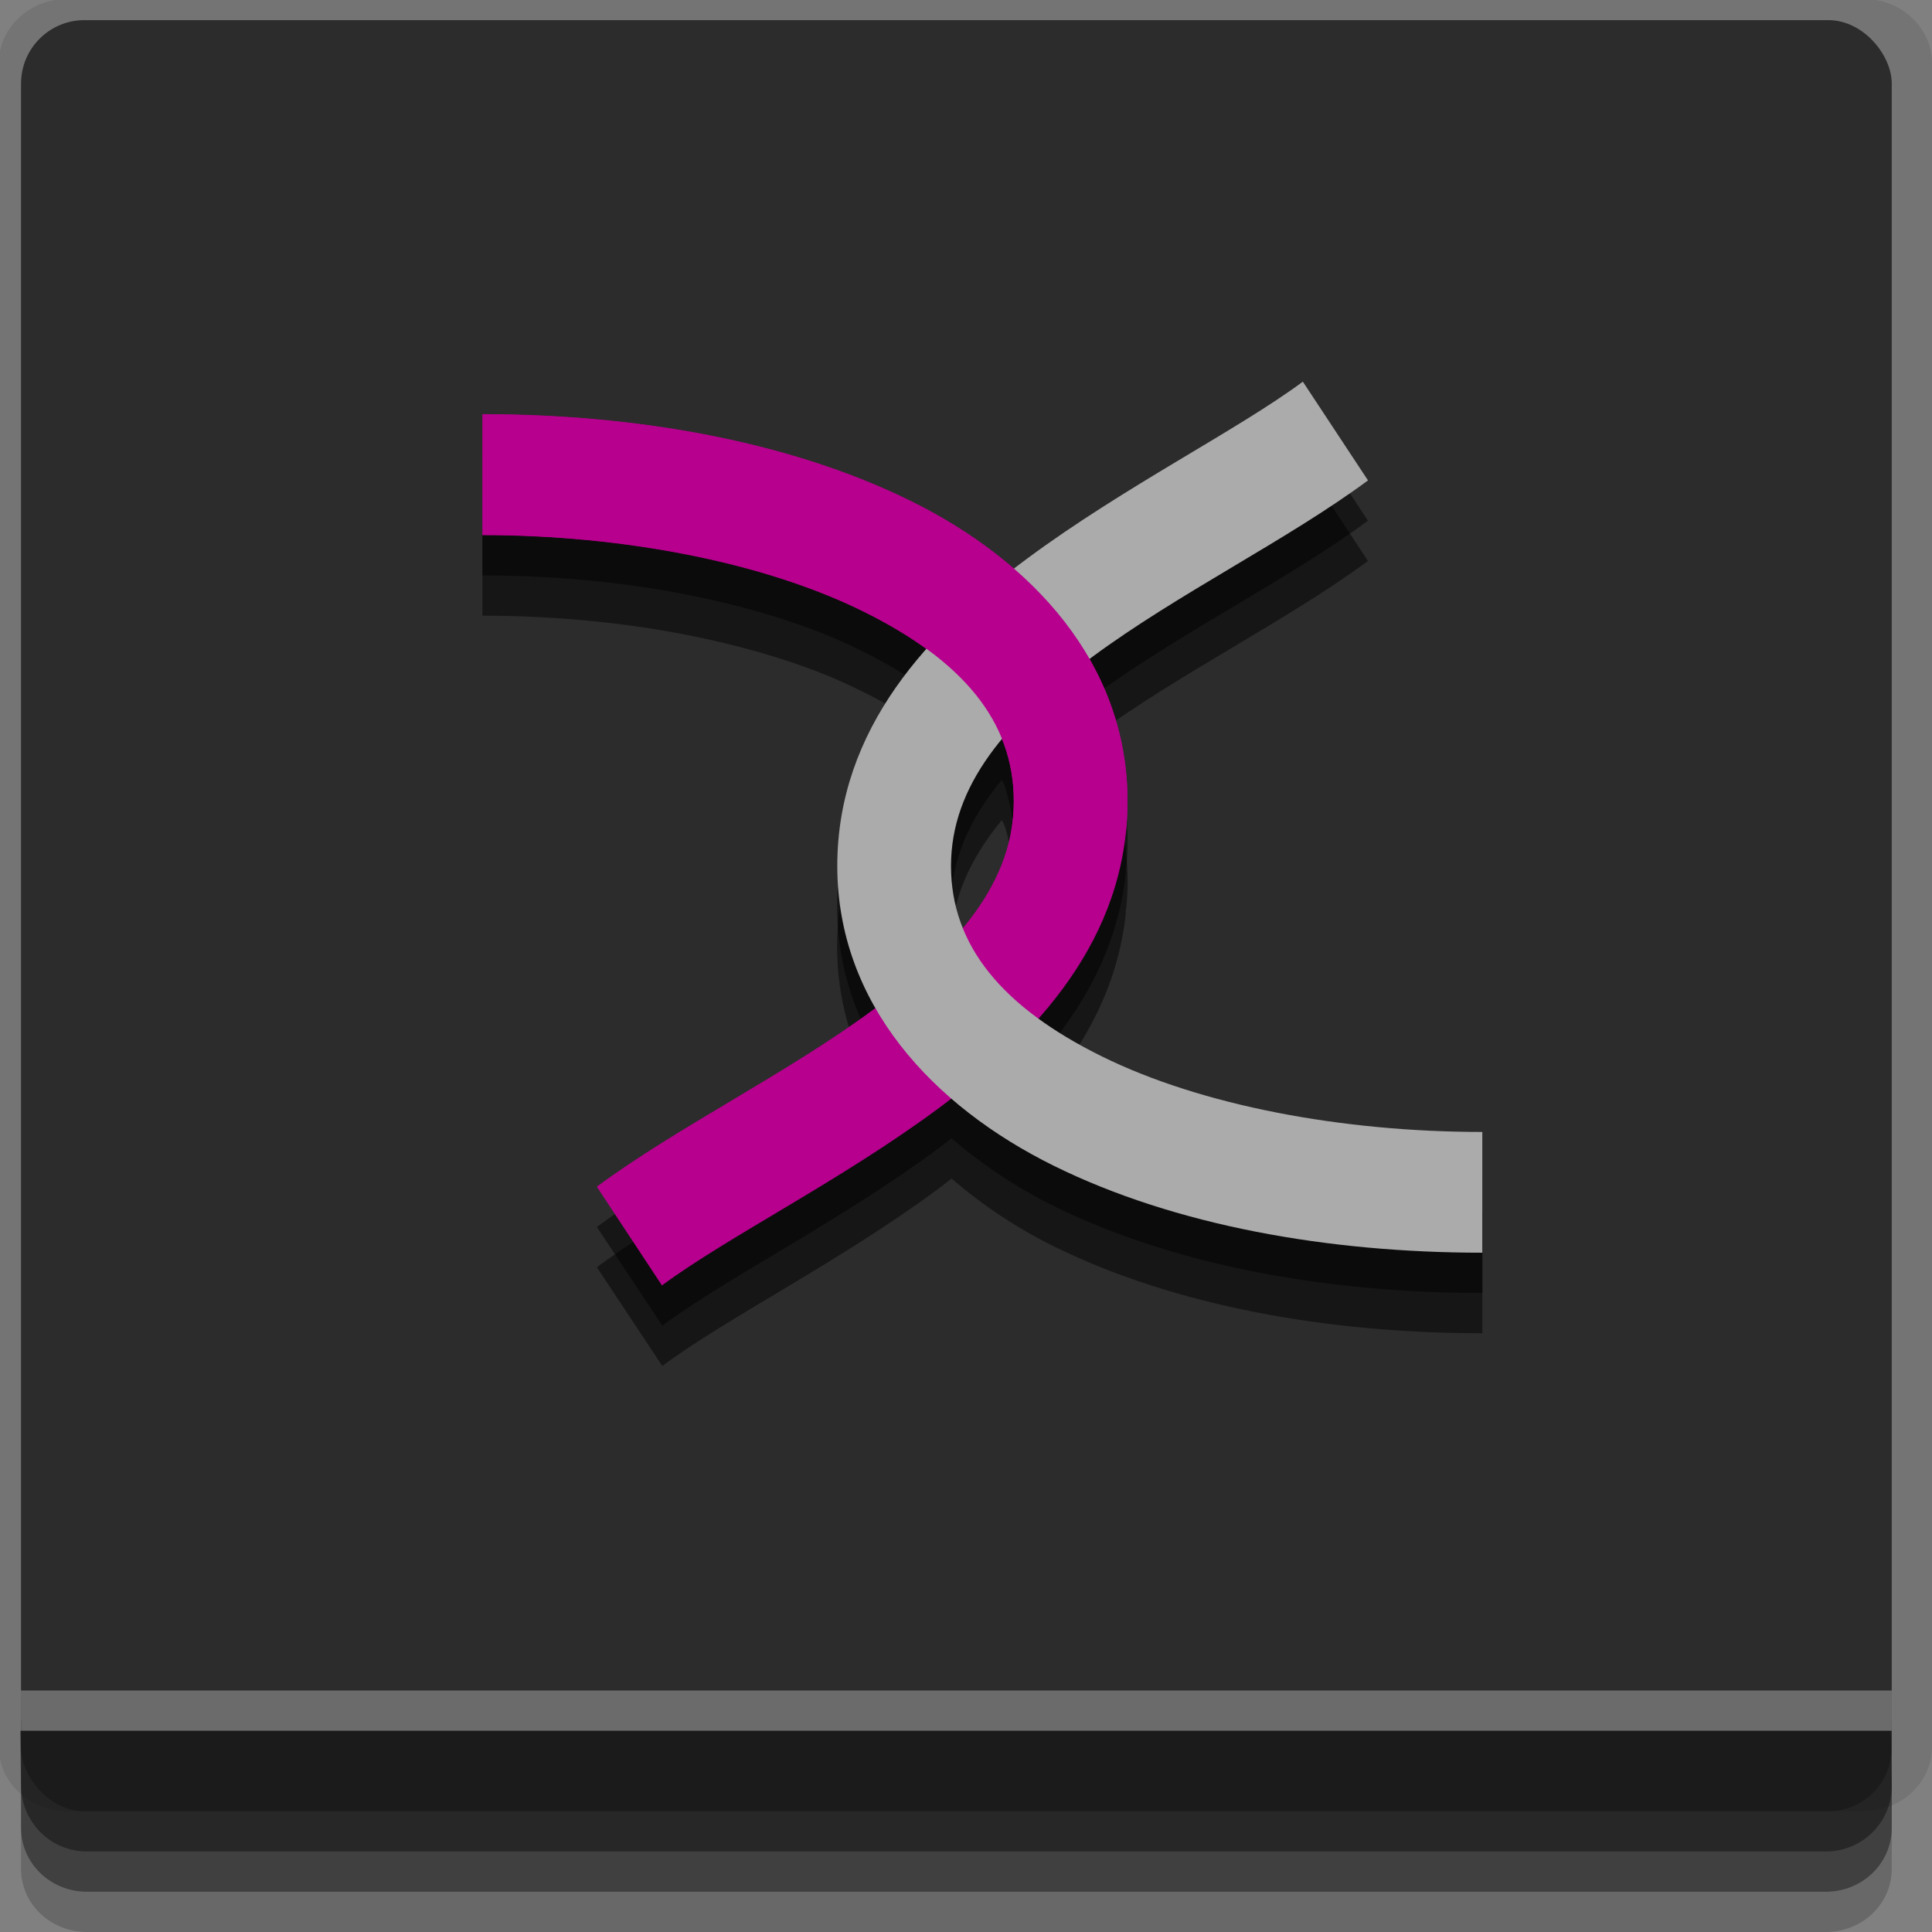 <?xml version="1.0" encoding="UTF-8" standalone="no"?>
<!-- Created with Inkscape (http://www.inkscape.org/) -->

<svg
   xmlns:dc="http://purl.org/dc/elements/1.1/"
   xmlns:cc="http://creativecommons.org/ns#"
   xmlns:rdf="http://www.w3.org/1999/02/22-rdf-syntax-ns#"
   xmlns:svg="http://www.w3.org/2000/svg"
   xmlns="http://www.w3.org/2000/svg"
   xmlns:sodipodi="http://sodipodi.sourceforge.net/DTD/sodipodi-0.dtd"
   xmlns:inkscape="http://www.inkscape.org/namespaces/inkscape"
   width="96"
   height="96"
   id="svg2"
   version="1.1"
   inkscape:version="0.48.4 r9939"
   sodipodi:docname="cxmenu-cxoffice-0-cxrun.svg">
  <rect width="100%" height="100%" fill="#808080" stroke="none"/>
  <defs
     id="defs4" />
  <sodipodi:namedview
     id="base"
     pagecolor="#ffffff"
     bordercolor="#666666"
     borderopacity="1.0"
     inkscape:pageopacity="0.0"
     inkscape:pageshadow="2"
     inkscape:zoom="5.7738685"
     inkscape:cx="40.702139"
     inkscape:cy="58.023962"
     inkscape:document-units="px"
     inkscape:current-layer="layer1"
     showgrid="true"
     inkscape:snap-page="true"
     inkscape:snap-global="true"
     inkscape:snap-center="true"
     inkscape:snap-object-midpoints="false"
     showguides="true"
     inkscape:guide-bbox="true"
     inkscape:snap-bbox="true"
     inkscape:object-paths="true"
     inkscape:object-nodes="true"
     inkscape:window-width="1305"
     inkscape:window-height="744"
     inkscape:window-x="61"
     inkscape:window-y="24"
     inkscape:window-maximized="1"
     inkscape:snap-midpoints="true"
     inkscape:snap-grids="true"
     inkscape:snap-to-guides="false">
    <inkscape:grid
       type="xygrid"
       id="grid3002"
       empspacing="5"
       visible="true"
       enabled="true"
       snapvisiblegridlinesonly="true" />
  </sodipodi:namedview>
  <g
     inkscape:label="Layer 1"
     inkscape:groupmode="layer"
     id="layer1"
     transform="translate(0,-956.362)">
    <rect
       style="fill:#ffffff;fill-opacity:0;fill-rule:nonzero;stroke:none"
       id="rect3775"
       width="96"
       height="96"
       x="0"
       y="956.362"
       ry="0" />
    <path
       style="fill:#000000;fill-opacity:0.096;fill-rule:nonzero;stroke:none"
       d="m 3.353,956.307 c -1.884,0 -3.411,1.432 -3.411,3.198 l 0,83.659 c 0,1.766 1.527,3.198 3.411,3.198 l 89.236,0 c 1.884,0 3.411,-1.432 3.411,-3.198 l 0,-83.659 c 0,-1.766 -1.527,-3.198 -3.411,-3.198 z"
       id="rect3772"
       inkscape:connector-curvature="0"
       sodipodi:nodetypes="sssssssss" />
    <path
       style="fill:#000000;fill-opacity:0.187;fill-rule:nonzero;stroke:none"
       d="m 1.046,1041.807 0,7.422 c 0,1.739 1.462,3.134 3.285,3.134 l 86.384,0 c 1.823,0 3.285,-1.395 3.285,-3.134 l 0,-7.422 -92.954,0 z"
       id="rect3785"
       inkscape:connector-curvature="0" />
    <path
       style="fill:#000000;fill-opacity:0.384;fill-rule:nonzero;stroke:none"
       d="m 1.046,1041.807 0,5.381 c 0,1.762 1.462,3.175 3.285,3.175 l 86.384,0 c 1.823,0 3.285,-1.413 3.285,-3.175 l 0,-5.381 -92.954,0 z"
       id="rect3783"
       inkscape:connector-curvature="0" />
    <rect
       style="fill:#2c2c2c;fill-opacity:1;fill-rule:nonzero;stroke:none"
       id="rect2985"
       width="92.954"
       height="89"
       x="1.046"
       y="957.362"
       ry="3.151" />
    <path
       style="fill:#000000;fill-opacity:0.384;fill-rule:nonzero;stroke:none"
       d="m 1,1042.362 0.046,2.746 c 0.03,1.806 1.462,3.254 3.285,3.254 l 86.384,0 c 1.823,0 3.285,-1.448 3.285,-3.254 l -0.046,-2.746 z"
       id="rect3781"
       inkscape:connector-curvature="0"
       sodipodi:nodetypes="csssscc" />
    <rect
       style="fill:#ffffff;fill-opacity:0.3;fill-rule:nonzero;stroke:none"
       id="rect3770"
       width="92.954"
       height="2"
       x="1.046"
       y="1040.362" />
    <path
       style="font-size:medium;font-style:normal;font-variant:normal;font-weight:normal;font-stretch:normal;text-indent:0;text-align:start;text-decoration:none;line-height:normal;letter-spacing:normal;word-spacing:normal;text-transform:none;direction:ltr;block-progression:tb;writing-mode:lr-tb;text-anchor:start;baseline-shift:baseline;color:#000000;fill:#000000;fill-opacity:0.489;stroke:none;stroke-width:6;marker:none;visibility:visible;display:inline;overflow:visible;enable-background:accumulate;font-family:Sans;-inkscape-font-specification:Sans"
       d="m 64.75,977.331 c -3.291,2.435 -8.831,5.188 -13.688,8.781 -0.223,0.165 -0.434,0.361 -0.656,0.531 -0.006,-0.005 -0.025,0.005 -0.031,0 -0.606,-0.527 -1.204,-1.035 -1.875,-1.5 -1.017,-0.704 -2.12,-1.349 -3.25,-1.906 -1.506,-0.743 -3.1,-1.363 -4.781,-1.906 -1.681,-0.544 -3.444,-0.99 -5.25,-1.344 -1.806,-0.353 -3.649,-0.609 -5.531,-0.781 -0.941,-0.086 -1.893,-0.145 -2.844,-0.188 -0.951,-0.043 -1.921,-0.094 -2.875,-0.094 l 0,0.031 0,5.969 0,0.031 c 0.872,0 1.757,0.021 2.625,0.062 2.605,0.125 5.168,0.425 7.594,0.906 2.426,0.481 4.719,1.128 6.75,1.938 0.677,0.27 1.32,0.571 1.938,0.875 0.617,0.304 1.176,0.614 1.719,0.938 0.509,0.304 0.994,0.616 1.438,0.938 -2.577,2.918 -4.438,6.457 -4.438,10.781 0,2.617 0.711,4.978 1.906,7.062 -0.043,0.032 -0.082,0.062 -0.125,0.094 -4.277,3.164 -9.703,5.81 -13.719,8.781 l 3.25,4.906 c 3.291,-2.435 8.831,-5.188 13.688,-8.781 0.23,-0.17 0.459,-0.355 0.688,-0.531 1.515,1.312 3.232,2.457 5.094,3.375 6.024,2.971 13.646,4.312 21.281,4.312 l 0,-6 c -6.979,0 -13.97,-1.315 -18.906,-3.75 -1.196,-0.59 -2.241,-1.207 -3.156,-1.875 2.264,-2.559 3.953,-5.593 4.344,-9.219 0.007,-0.062 -0.006,-0.125 0,-0.188 0.005,-0.051 0.027,-0.104 0.031,-0.156 0.035,-0.412 0.062,-0.822 0.062,-1.25 2.3e-5,-0.011 0,-0.021 0,-0.031 -9.24e-4,-0.427 -0.025,-0.837 -0.062,-1.25 -0.036,-0.414 -0.085,-0.819 -0.156,-1.219 -0.073,-0.41 -0.143,-0.793 -0.25,-1.188 -0.104,-0.386 -0.24,-0.753 -0.375,-1.125 -0.272,-0.751 -0.579,-1.465 -0.969,-2.156 -0.023,-0.04 -0.039,-0.085 -0.062,-0.125 0.031,-0.023 0.063,-0.04 0.094,-0.062 4.277,-3.164 9.703,-5.81 13.719,-8.781 L 64.75,977.331 z m -14.969,17.781 c 0.034,0.085 0.094,0.164 0.125,0.25 0.079,0.22 0.128,0.429 0.188,0.656 0.003,0.01 -0.003,0.022 0,0.031 0.056,0.217 0.118,0.433 0.156,0.656 0.043,0.244 0.073,0.467 0.094,0.719 0.02,0.241 0.031,0.471 0.031,0.719 3.5e-5,0.01 0,0.021 0,0.031 -1.88e-4,0.061 0.001,0.127 0,0.188 -0.004,0.182 -0.016,0.352 -0.031,0.531 -0.002,0.03 0.003,0.064 0,0.094 -0.021,0.211 -0.058,0.418 -0.094,0.625 -0.009,0.053 -0.021,0.104 -0.031,0.156 -0.322,1.662 -1.162,3.217 -2.375,4.687 -0.383,-0.959 -0.594,-1.973 -0.594,-3.062 0,-2.295 0.936,-4.347 2.531,-6.281 z"
       id="path3779"
       inkscape:connector-curvature="0" />
    <path
       inkscape:connector-curvature="0"
       id="path3786"
       d="m 64.75,979.331 c -3.291,2.435 -8.831,5.188 -13.688,8.781 -0.223,0.165 -0.434,0.361 -0.656,0.531 -0.006,-0.005 -0.025,0.005 -0.031,0 -0.606,-0.527 -1.204,-1.035 -1.875,-1.5 -1.017,-0.704 -2.12,-1.349 -3.25,-1.906 -1.506,-0.743 -3.1,-1.363 -4.781,-1.906 -1.681,-0.544 -3.444,-0.99 -5.25,-1.344 -1.806,-0.353 -3.649,-0.609 -5.531,-0.781 -0.941,-0.086 -1.893,-0.145 -2.844,-0.188 -0.951,-0.043 -1.921,-0.094 -2.875,-0.094 l 0,0.031 0,5.969 0,0.031 c 0.872,0 1.757,0.021 2.625,0.062 2.605,0.125 5.168,0.425 7.594,0.906 2.426,0.481 4.719,1.128 6.75,1.938 0.677,0.27 1.32,0.571 1.938,0.875 0.617,0.304 1.176,0.614 1.719,0.938 0.509,0.304 0.994,0.616 1.438,0.938 -2.577,2.918 -4.438,6.457 -4.438,10.781 0,2.617 0.711,4.978 1.906,7.062 -0.043,0.032 -0.082,0.062 -0.125,0.094 -4.277,3.164 -9.703,5.81 -13.719,8.781 l 3.25,4.906 c 3.291,-2.435 8.831,-5.188 13.688,-8.781 0.23,-0.17 0.459,-0.355 0.688,-0.531 1.515,1.312 3.232,2.457 5.094,3.375 6.024,2.971 13.646,4.312 21.281,4.312 l 0,-6 c -6.979,0 -13.97,-1.315 -18.906,-3.75 -1.196,-0.59 -2.241,-1.207 -3.156,-1.875 2.264,-2.559 3.953,-5.593 4.344,-9.219 0.007,-0.062 -0.006,-0.125 0,-0.188 0.005,-0.051 0.027,-0.104 0.031,-0.156 0.035,-0.412 0.062,-0.822 0.062,-1.25 2.3e-5,-0.01 0,-0.021 0,-0.031 -9.24e-4,-0.427 -0.025,-0.837 -0.062,-1.25 -0.036,-0.414 -0.085,-0.819 -0.156,-1.219 -0.073,-0.41 -0.143,-0.793 -0.25,-1.188 -0.104,-0.386 -0.24,-0.753 -0.375,-1.125 -0.272,-0.751 -0.579,-1.465 -0.969,-2.156 -0.023,-0.04 -0.039,-0.085 -0.062,-0.125 0.031,-0.023 0.063,-0.04 0.094,-0.062 4.277,-3.164 9.703,-5.81 13.719,-8.781 L 64.75,979.331 z m -14.969,17.781 c 0.034,0.085 0.094,0.164 0.125,0.25 0.079,0.22 0.128,0.429 0.188,0.656 0.003,0.01 -0.003,0.022 0,0.031 0.056,0.217 0.118,0.433 0.156,0.656 0.043,0.244 0.073,0.467 0.094,0.719 0.02,0.241 0.031,0.471 0.031,0.719 3.5e-5,0.01 0,0.021 0,0.031 -1.88e-4,0.061 0.001,0.127 0,0.188 -0.004,0.182 -0.016,0.352 -0.031,0.531 -0.002,0.03 0.003,0.064 0,0.094 -0.021,0.211 -0.058,0.418 -0.094,0.625 -0.009,0.053 -0.021,0.104 -0.031,0.156 -0.322,1.662 -1.162,3.217 -2.375,4.687 -0.383,-0.959 -0.594,-1.973 -0.594,-3.062 0,-2.295 0.936,-4.347 2.531,-6.281 z"
       style="font-size:medium;font-style:normal;font-variant:normal;font-weight:normal;font-stretch:normal;text-indent:0;text-align:start;text-decoration:none;line-height:normal;letter-spacing:normal;word-spacing:normal;text-transform:none;direction:ltr;block-progression:tb;writing-mode:lr-tb;text-anchor:start;baseline-shift:baseline;color:#000000;fill:#000000;fill-opacity:0.489;stroke:none;stroke-width:6;marker:none;visibility:visible;display:inline;overflow:visible;enable-background:accumulate;font-family:Sans;-inkscape-font-specification:Sans" />
    <path
       style="font-size:medium;font-style:normal;font-variant:normal;font-weight:normal;font-stretch:normal;text-indent:0;text-align:start;text-decoration:none;line-height:normal;letter-spacing:normal;word-spacing:normal;text-transform:none;direction:ltr;block-progression:tb;writing-mode:lr-tb;text-anchor:start;baseline-shift:baseline;color:#000000;fill:#b7008e;fill-opacity:1;stroke:none;stroke-width:6;marker:none;visibility:visible;display:inline;overflow:visible;enable-background:accumulate;font-family:Sans;-inkscape-font-specification:Sans"
       d="m 23.975,976.953 0,6 c 6.979,0 13.959,1.347 18.895,3.781 4.936,2.434 7.505,5.467 7.505,9.438 0,3.97 -2.728,7.211 -7.005,10.375 -4.277,3.164 -9.699,5.81 -13.715,8.781 l 3.237,4.906 c 3.291,-2.435 8.858,-5.188 13.715,-8.781 4.857,-3.593 9.418,-8.44 9.418,-15.281 0,-6.841 -4.748,-11.935 -10.772,-14.906 -6.024,-2.971 -13.644,-4.313 -21.279,-4.313 z"
       id="path2993"
       inkscape:connector-curvature="0" />
    <path
       style="font-size:medium;font-style:normal;font-variant:normal;font-weight:normal;font-stretch:normal;text-indent:0;text-align:start;text-decoration:none;line-height:normal;letter-spacing:normal;word-spacing:normal;text-transform:none;direction:ltr;block-progression:tb;writing-mode:lr-tb;text-anchor:start;baseline-shift:baseline;color:#000000;fill:#ababab;fill-opacity:1;stroke:none;stroke-width:6;marker:none;visibility:visible;display:inline;overflow:visible;enable-background:accumulate;font-family:Sans;-inkscape-font-specification:Sans"
       d="m 64.737,975.328 c -3.291,2.435 -8.829,5.188 -13.686,8.781 -4.857,3.593 -9.447,8.44 -9.447,15.281 0,6.841 4.748,11.935 10.772,14.906 6.024,2.971 13.644,4.312 21.279,4.312 l 0,-6 c -6.979,0 -13.959,-1.315 -18.895,-3.75 -4.936,-2.434 -7.505,-5.499 -7.505,-9.469 0,-3.97 2.728,-7.211 7.005,-10.375 4.277,-3.164 9.699,-5.81 13.715,-8.781 l -3.237,-4.906 z"
       id="path3763"
       inkscape:connector-curvature="0" />
    <path
       style="font-size:medium;font-style:normal;font-variant:normal;font-weight:normal;font-stretch:normal;text-indent:0;text-align:start;text-decoration:none;line-height:normal;letter-spacing:normal;word-spacing:normal;text-transform:none;direction:ltr;block-progression:tb;writing-mode:lr-tb;text-anchor:start;baseline-shift:baseline;color:#000000;fill:#b7008e;fill-opacity:1;stroke:none;stroke-width:6;marker:none;visibility:visible;display:inline;overflow:visible;enable-background:accumulate;font-family:Sans;-inkscape-font-specification:Sans"
       d="m 23.975,976.94 0,6 c 6.979,0 13.959,1.347 18.895,3.781 4.936,2.434 7.505,5.467 7.505,9.438 0,0.549 -0.046,1.102 -0.147,1.625 l 5.71,0 c 0.056,-0.522 0.088,-1.077 0.088,-1.625 0,-6.841 -4.748,-11.935 -10.772,-14.906 -6.024,-2.971 -13.644,-4.312 -21.279,-4.312 z"
       id="path3773"
       inkscape:connector-curvature="0" />
  </g>
</svg>
